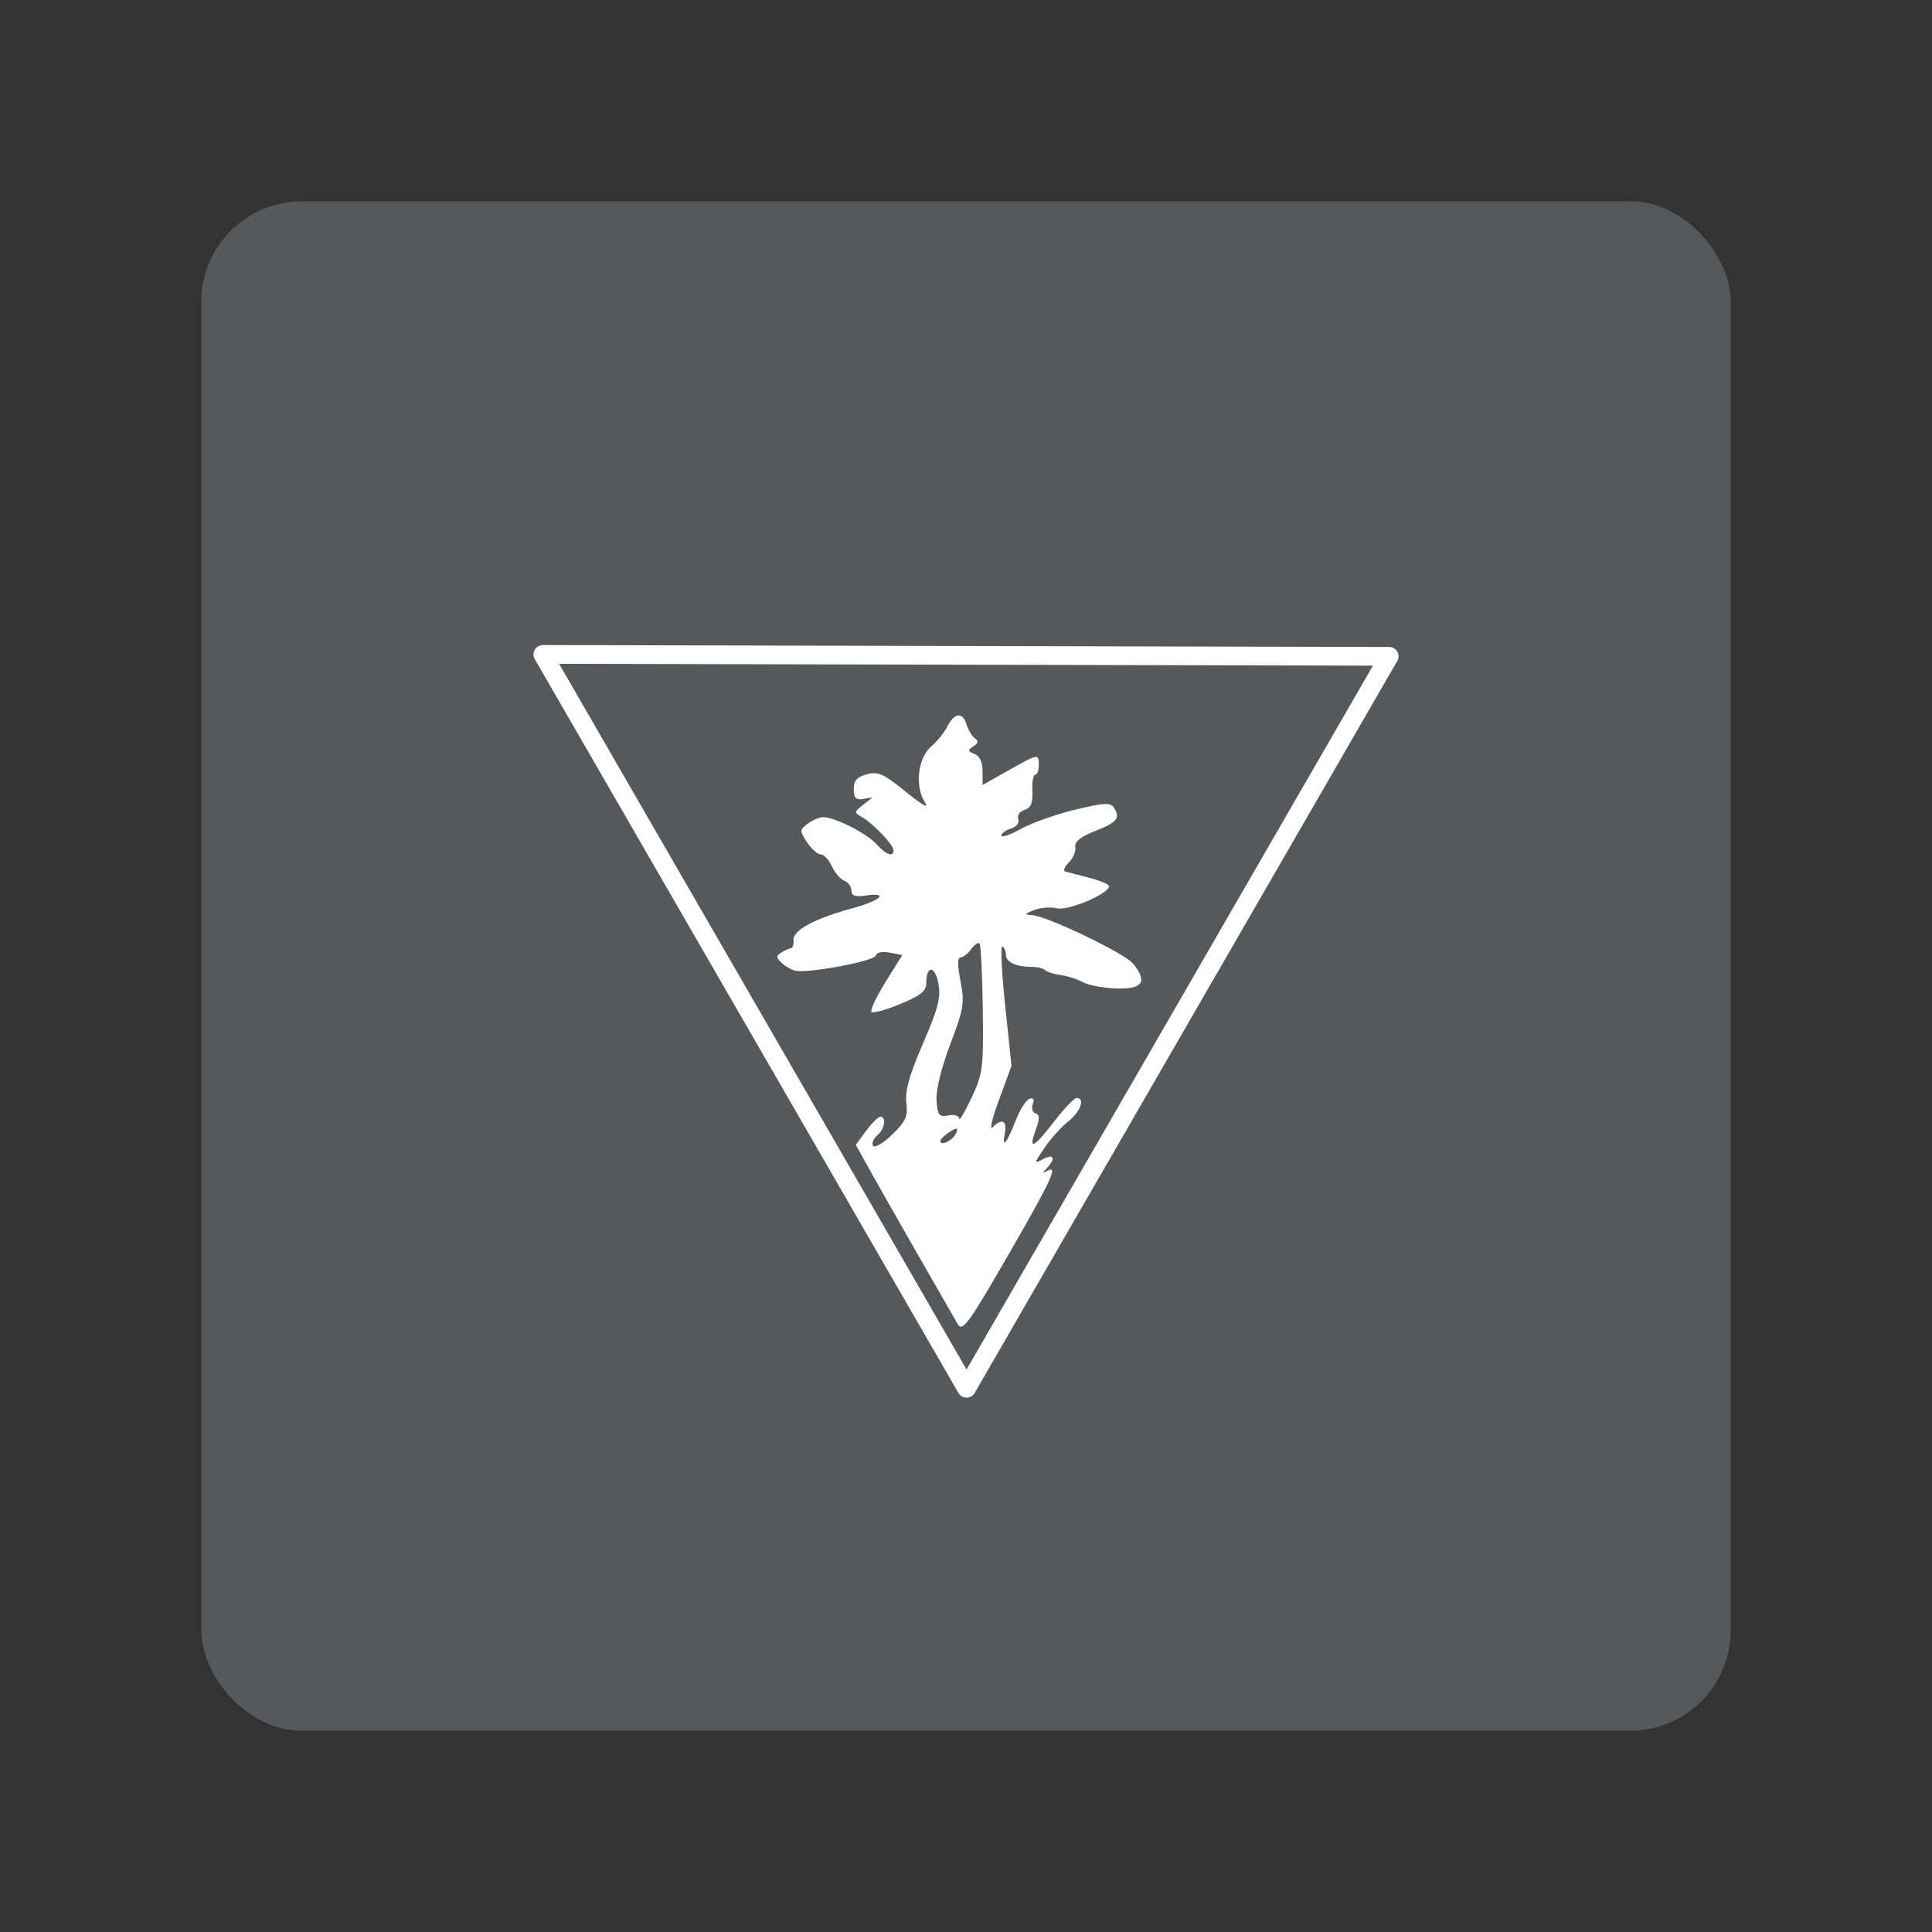 <?xml version="1.0" encoding="UTF-8"?>
<svg version="1.1" viewBox="0 0 192 192" xmlns="http://www.w3.org/2000/svg">
 <rect x="0" y="0" width="192" height="192" fill="#333333" stroke="none"/>
 <rect class="a" x="20" y="20" width="152" height="152" rx="10" style="fill:#56595b"/>
 <path d="m95.173 131.58c-0.11-0.192-1.764-3.073-3.675-6.402-1.911-3.329-4.144-7.257-4.963-8.729l-1.488-2.677 1.033-1.397c0.568-0.768 1.203-1.397 1.411-1.397 0.633 0 0.422 1.246-0.315 1.858-0.381 0.316-0.567 0.779-0.413 1.029 0.154 0.249 1.005-0.246 1.891-1.1 1.361-1.313 1.581-1.806 1.418-3.183-0.139-1.177 0.32-2.812 1.656-5.89 1.505-3.468 1.79-4.575 1.532-5.949-0.336-1.793-1.201-1.858-1.201-0.091 0 0.836-0.529 1.27-2.584 2.122-1.421 0.589-2.711 0.944-2.866 0.789-0.155-0.155 0.47-1.489 1.388-2.964l1.67-2.682-1.248-0.244c-0.743-0.145-1.305-0.026-1.388 0.296-0.142 0.548-6.735 1.785-7.996 1.5-0.378-0.085-0.988-0.436-1.356-0.779-0.575-0.536-0.576-0.683-0.011-1.04 0.362-0.229 0.791-0.419 0.955-0.423 0.164-3e-3 0.268-0.367 0.233-0.807-0.078-0.963 2.134-2.154 5.871-3.161 2.808-0.757 3.677-1.612 1.28-1.26-1.024 0.15-1.397 0.018-1.397-0.496 0-0.386-0.316-0.823-0.702-0.971-0.386-0.148-0.944-0.799-1.239-1.446-0.295-0.647-0.793-1.177-1.106-1.177-0.314 0-0.925-0.541-1.358-1.203-0.746-1.138-0.742-1.237 0.063-1.847 0.468-0.355 1.165-0.647 1.549-0.649 1.139-8e-3 4.355 1.629 5.31 2.703 0.913 1.027 1.674 1.299 1.674 0.599 0-0.532-1.921-2.58-3.052-3.253-0.894-0.533-0.894-0.548 0.026-1.274l0.931-0.735-0.931 0.152c-0.717 0.117-0.931-0.107-0.931-0.978 0-0.845 0.33-1.218 1.304-1.479 1.111-0.297 1.683-0.04 3.871 1.743 1.69 1.376 2.333 1.723 1.88 1.014-0.998-1.565-0.677-4.37 0.629-5.504 0.593-0.514 1.306-1.388 1.585-1.942 0.716-1.424 1.534-1.548 1.927-0.292 0.184 0.59 0.569 1.23 0.854 1.422 0.363 0.244 0.313 0.482-0.166 0.79-0.588 0.378-0.571 0.484 0.116 0.748 0.511 0.196 0.802 0.812 0.802 1.699v1.391l2.554-1.441c3.019-1.704 3.033-1.706 3.033-0.51 0 0.512-0.161 0.931-0.357 0.931-0.196 0-0.323 0.726-0.281 1.613 0.057 1.201-0.144 1.683-0.783 1.886-0.48 0.152-0.752 0.552-0.616 0.905 0.141 0.367-0.162 0.761-0.722 0.939-0.531 0.168-0.965 0.487-0.965 0.708 0 0.221 0.89-0.088 1.979-0.686 1.088-0.598 3.517-1.454 5.397-1.903 2.915-0.696 3.48-0.719 3.833-0.16 0.645 1.021 0.313 1.42-1.92 2.302-1.422 0.562-2.03 1.057-1.934 1.575 0.077 0.416-0.213 1.109-0.644 1.54-0.431 0.431-0.598 0.834-0.372 0.896 0.226 0.062 1.302 0.341 2.39 0.621 1.088 0.28 1.979 0.658 1.979 0.841 0 0.745-4.074 2.472-5.177 2.196-0.621-0.156-1.649-0.077-2.283 0.176-0.928 0.37-0.979 0.466-0.265 0.49 1.456 0.048 9.291 3.799 10.132 4.85 1.444 1.804 0.936 2.541-1.688 2.45-1.292-0.045-2.784-0.325-3.316-0.623-0.532-0.298-1.519-0.615-2.194-0.706-0.675-0.09-1.374-0.312-1.555-0.492-0.18-0.18-0.8-0.328-1.376-0.328-1.516 0-2.521-0.473-2.521-1.186 0-0.342-0.163-0.722-0.362-0.845-0.199-0.123-0.076 2.498 0.274 5.826l0.637 6.05-1.235 3.342c-0.679 1.838-0.97 3.08-0.647 2.76 0.941-0.931 1.46-0.676 1.216 0.598-0.307 1.605 0.192 1.01 1.1-1.314 0.413-1.055 1.022-2.009 1.355-2.12 0.39-0.13 0.505 0.058 0.323 0.53-0.154 0.402-0.031 0.817 0.275 0.922 0.427 0.146 0.43 0.53 0.014 1.659-0.76 2.062-0.211 1.802 1.856-0.878 0.979-1.269 1.974-2.308 2.211-2.308 0.875 0 0.394 1.358-0.818 2.312-0.687 0.541-1.754 1.726-2.372 2.634-1.062 1.563-1.07 1.623-0.147 1.129 1.08-0.578 1.297-0.091 0.393 0.883-0.466 0.502-0.466 0.561 0 0.298 1.167-0.659 0.499 0.803-3.709 8.107-4.07 7.065-4.694 7.923-5.165 7.1zm-0.141-19.001c0.207-0.54 0.091-0.555-0.662-0.085-0.503 0.314-0.914 0.723-0.914 0.91 0 0.563 1.306-0.121 1.576-0.825zm2.636-12.299c-0.045-3.452-0.19-6.385-0.323-6.517-0.132-0.132-0.509 0.125-0.836 0.573-0.327 0.448-0.804 0.814-1.059 0.814-0.307 0-0.306 0.795 0.003 2.36 0.424 2.144 0.331 2.716-1.014 6.258-0.89 2.344-1.436 4.574-1.367 5.591 0.1 1.489 0.242 1.667 1.18 1.488 0.593-0.113 1.068 0.026 1.071 0.314 0.002 0.285 0.55-0.635 1.216-2.043 1.135-2.4 1.206-2.954 1.129-8.837z" style="fill:#fff;stroke-width:.466"/>
 <path d="m53.949 65.035 42.106 72.929 41.996-72.739z" style="fill:none;stroke-linecap:round;stroke-linejoin:round;stroke-width:1.862;stroke:#fff"/>
</svg>
